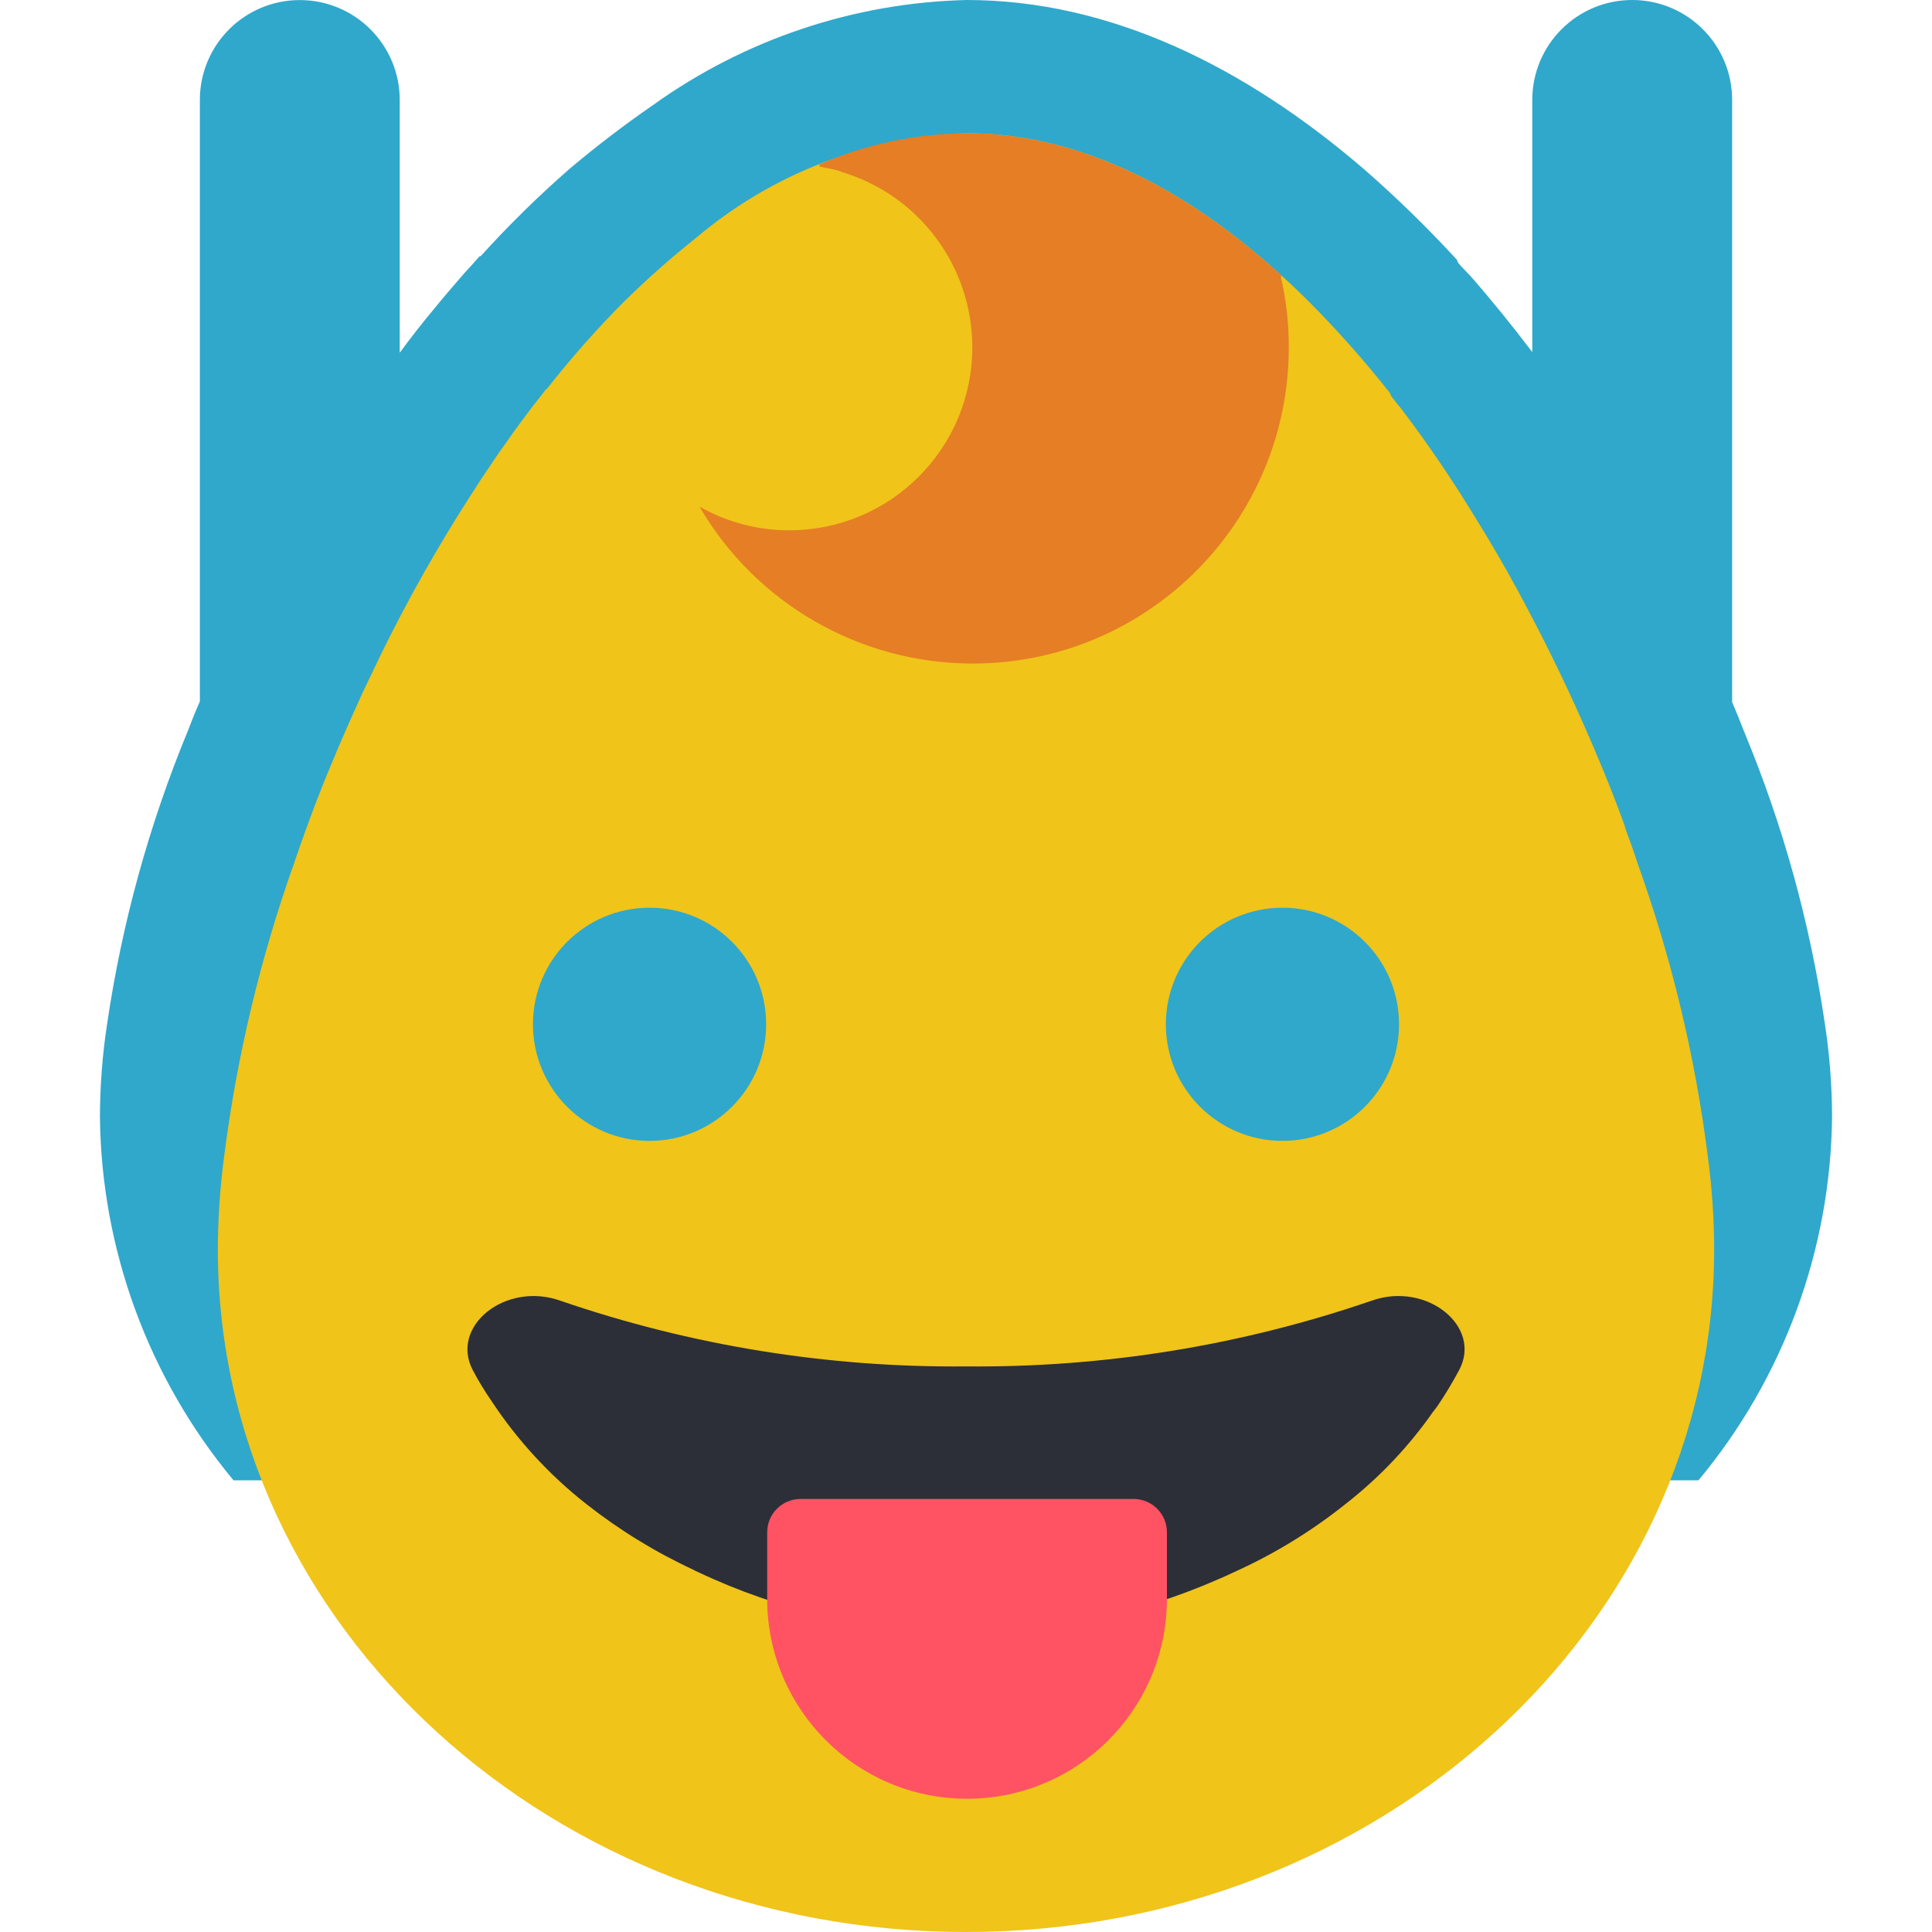 <?xml version="1.0" encoding="iso-8859-1"?>
<!-- Generator: Adobe Illustrator 19.0.0, SVG Export Plug-In . SVG Version: 6.00 Build 0)  -->
<svg xmlns="http://www.w3.org/2000/svg" xmlns:xlink="http://www.w3.org/1999/xlink" version="1.1" id="Capa_1" x="0px" y="0px" viewBox="0 0 512 512" style="enable-background:new 0 0 512 512;" xml:space="preserve">
<path style="fill:#2FA8CC;" d="M442.615,392.298h7.503c22.537-27.101,35.046-61.149,35.399-96.397  c-0.026-8.307-0.671-16.596-1.942-24.806c-3.911-26.598-11.114-52.604-21.451-77.418c-0.971-2.56-2.03-5.12-3.09-7.592V26.483  C459.034,11.855,447.179,0,432.552,0s-26.483,11.855-26.483,26.483v66.825c-5.297-6.974-10.77-13.771-16.508-20.303  c-1.059-1.059-2.03-2.119-3.09-3.266c-0.088-0.265-0.265-0.53-0.353-0.794c0-0.088,0-0.088-0.088-0.177  c-7.733-8.413-15.925-16.402-24.541-23.923C329.887,17.655,294.135,0,256.177,0c-29.855,0.715-58.801,10.408-83.068,27.807  c-7.415,5.12-14.742,10.681-21.981,16.772c-8.369,7.292-16.296,15.078-23.746,23.305h-0.265c-1.324,1.501-2.648,3.001-4.061,4.502  c-2.648,3.09-5.297,6.091-7.857,9.269c-3.266,3.884-6.356,7.857-9.269,11.829V26.483c-0.009-14.627-11.873-26.474-26.5-26.465  c-14.61,0.009-26.456,11.847-26.465,26.465v159.426c-1.148,2.56-2.207,5.208-3.178,7.768  c-10.258,24.832-17.434,50.838-21.363,77.418c-1.271,8.21-1.916,16.499-1.942,24.806c0.353,35.249,12.862,69.297,35.399,96.397  L442.615,392.298L442.615,392.298z"/>
<path style="fill:#F0C419;" d="M454.268,331.185C454.268,431.042,365.462,512,256,512S57.732,431.042,57.732,331.185  c0.018-8.298,0.583-16.578,1.677-24.806c3.363-26.386,9.551-52.339,18.45-77.4c1.059-3.151,2.207-6.382,3.354-9.534  c0.177-0.406,0.265-0.803,0.441-1.209c3.266-8.969,6.974-17.938,10.946-26.906c1.854-4.202,3.708-8.324,5.738-12.447  c3.443-7.353,7.239-14.786,11.211-22.06c3.708-6.788,7.592-13.409,11.652-19.959c4.237-6.788,8.563-13.497,13.153-19.88  c2.207-3.231,4.502-6.223,6.797-9.295c1.236-1.536,2.383-2.993,3.531-4.529h0.177c6.382-8.166,13.25-15.934,20.568-23.27  c6.02-5.932,12.359-11.546,18.979-16.808c20.118-17.046,45.4-26.836,71.768-27.772c32.75,0,63.647,17.611,90.924,44.844  c7.512,7.565,14.583,15.545,21.186,23.914c0.088,0.079,0.088,0.079,0.088,0.159c0.106,0.274,0.221,0.547,0.353,0.812  c0.883,1.13,1.677,2.18,2.648,3.31c6.956,9.172,13.436,18.688,19.421,28.522c3.972,6.382,7.857,13.012,11.476,19.712  c6.179,11.388,11.891,22.969,17.125,34.745c3.972,8.969,7.68,17.858,10.946,26.906c0.185,0.468,0.335,0.962,0.441,1.457  c1.148,3.072,2.295,6.223,3.266,9.295c8.978,25.053,15.192,51.006,18.538,77.4C453.685,314.598,454.25,322.887,454.268,331.185z"/>
<g>
	<circle style="fill:#2FA8CC;" cx="172.138" cy="271.448" r="30.897"/>
	<circle style="fill:#2FA8CC;" cx="339.862" cy="271.448" r="30.897"/>
</g>
<path style="fill:#E57E25;" d="M341.539,91.983c0.044,46.274-37.429,83.818-83.703,83.862c-29.828,0.026-57.423-15.81-72.457-41.578  c7.239,4.114,15.422,6.276,23.746,6.268c26.783,0.026,48.516-21.654,48.552-48.437c0.026-21.486-14.098-40.43-34.692-46.548  c-0.097-0.097-0.221-0.15-0.353-0.177c-1.245-0.388-2.507-0.68-3.796-0.883l-1.589-0.353l-0.177-0.53  c12.332-5.394,25.644-8.218,39.106-8.298c29.837,0,58.086,14.654,83.509,37.782l-0.265,0.265  C340.851,79.466,341.557,85.716,341.539,91.983z"/>
<path style="fill:#2C2F38;" d="M386.692,363.079c-1.748,3.275-3.663,6.462-5.747,9.534c-0.353,0.53-0.794,1.059-1.148,1.501  c-6.444,9.225-14.23,17.434-23.093,24.364c-9.048,7.247-18.979,13.33-29.546,18.097c-1.501,0.706-3.01,1.412-4.511,2.03  c-44.05,19.279-94.287,18.538-137.746-2.03c-0.371-0.141-0.724-0.318-1.059-0.53c-10.143-4.696-19.703-10.567-28.487-17.479  c-9.754-7.662-18.202-16.843-25.035-27.189c-1.845-2.657-3.531-5.429-5.041-8.298c-6.1-11.652,8.757-23.57,23.27-18.361  c34.578,11.873,70.93,17.752,107.485,17.39c36.529,0.353,72.845-5.526,107.396-17.39  C377.935,339.509,392.889,351.426,386.692,363.079z"/>
<path style="fill:#FF5364;" d="M300.42,397.241c4.873,0,8.828,3.955,8.828,8.828v18.185c-0.291,29.255-24.249,52.727-53.495,52.436  c-28.734-0.291-52.003-23.437-52.436-52.171v-18.45c0-4.873,3.955-8.828,8.828-8.828H300.42z"/>
<g>
</g>
<g>
</g>
<g>
</g>
<g>
</g>
<g>
</g>
<g>
</g>
<g>
</g>
<g>
</g>
<g>
</g>
<g>
</g>
<g>
</g>
<g>
</g>
<g>
</g>
<g>
</g>
<g>
</g>
</svg>
